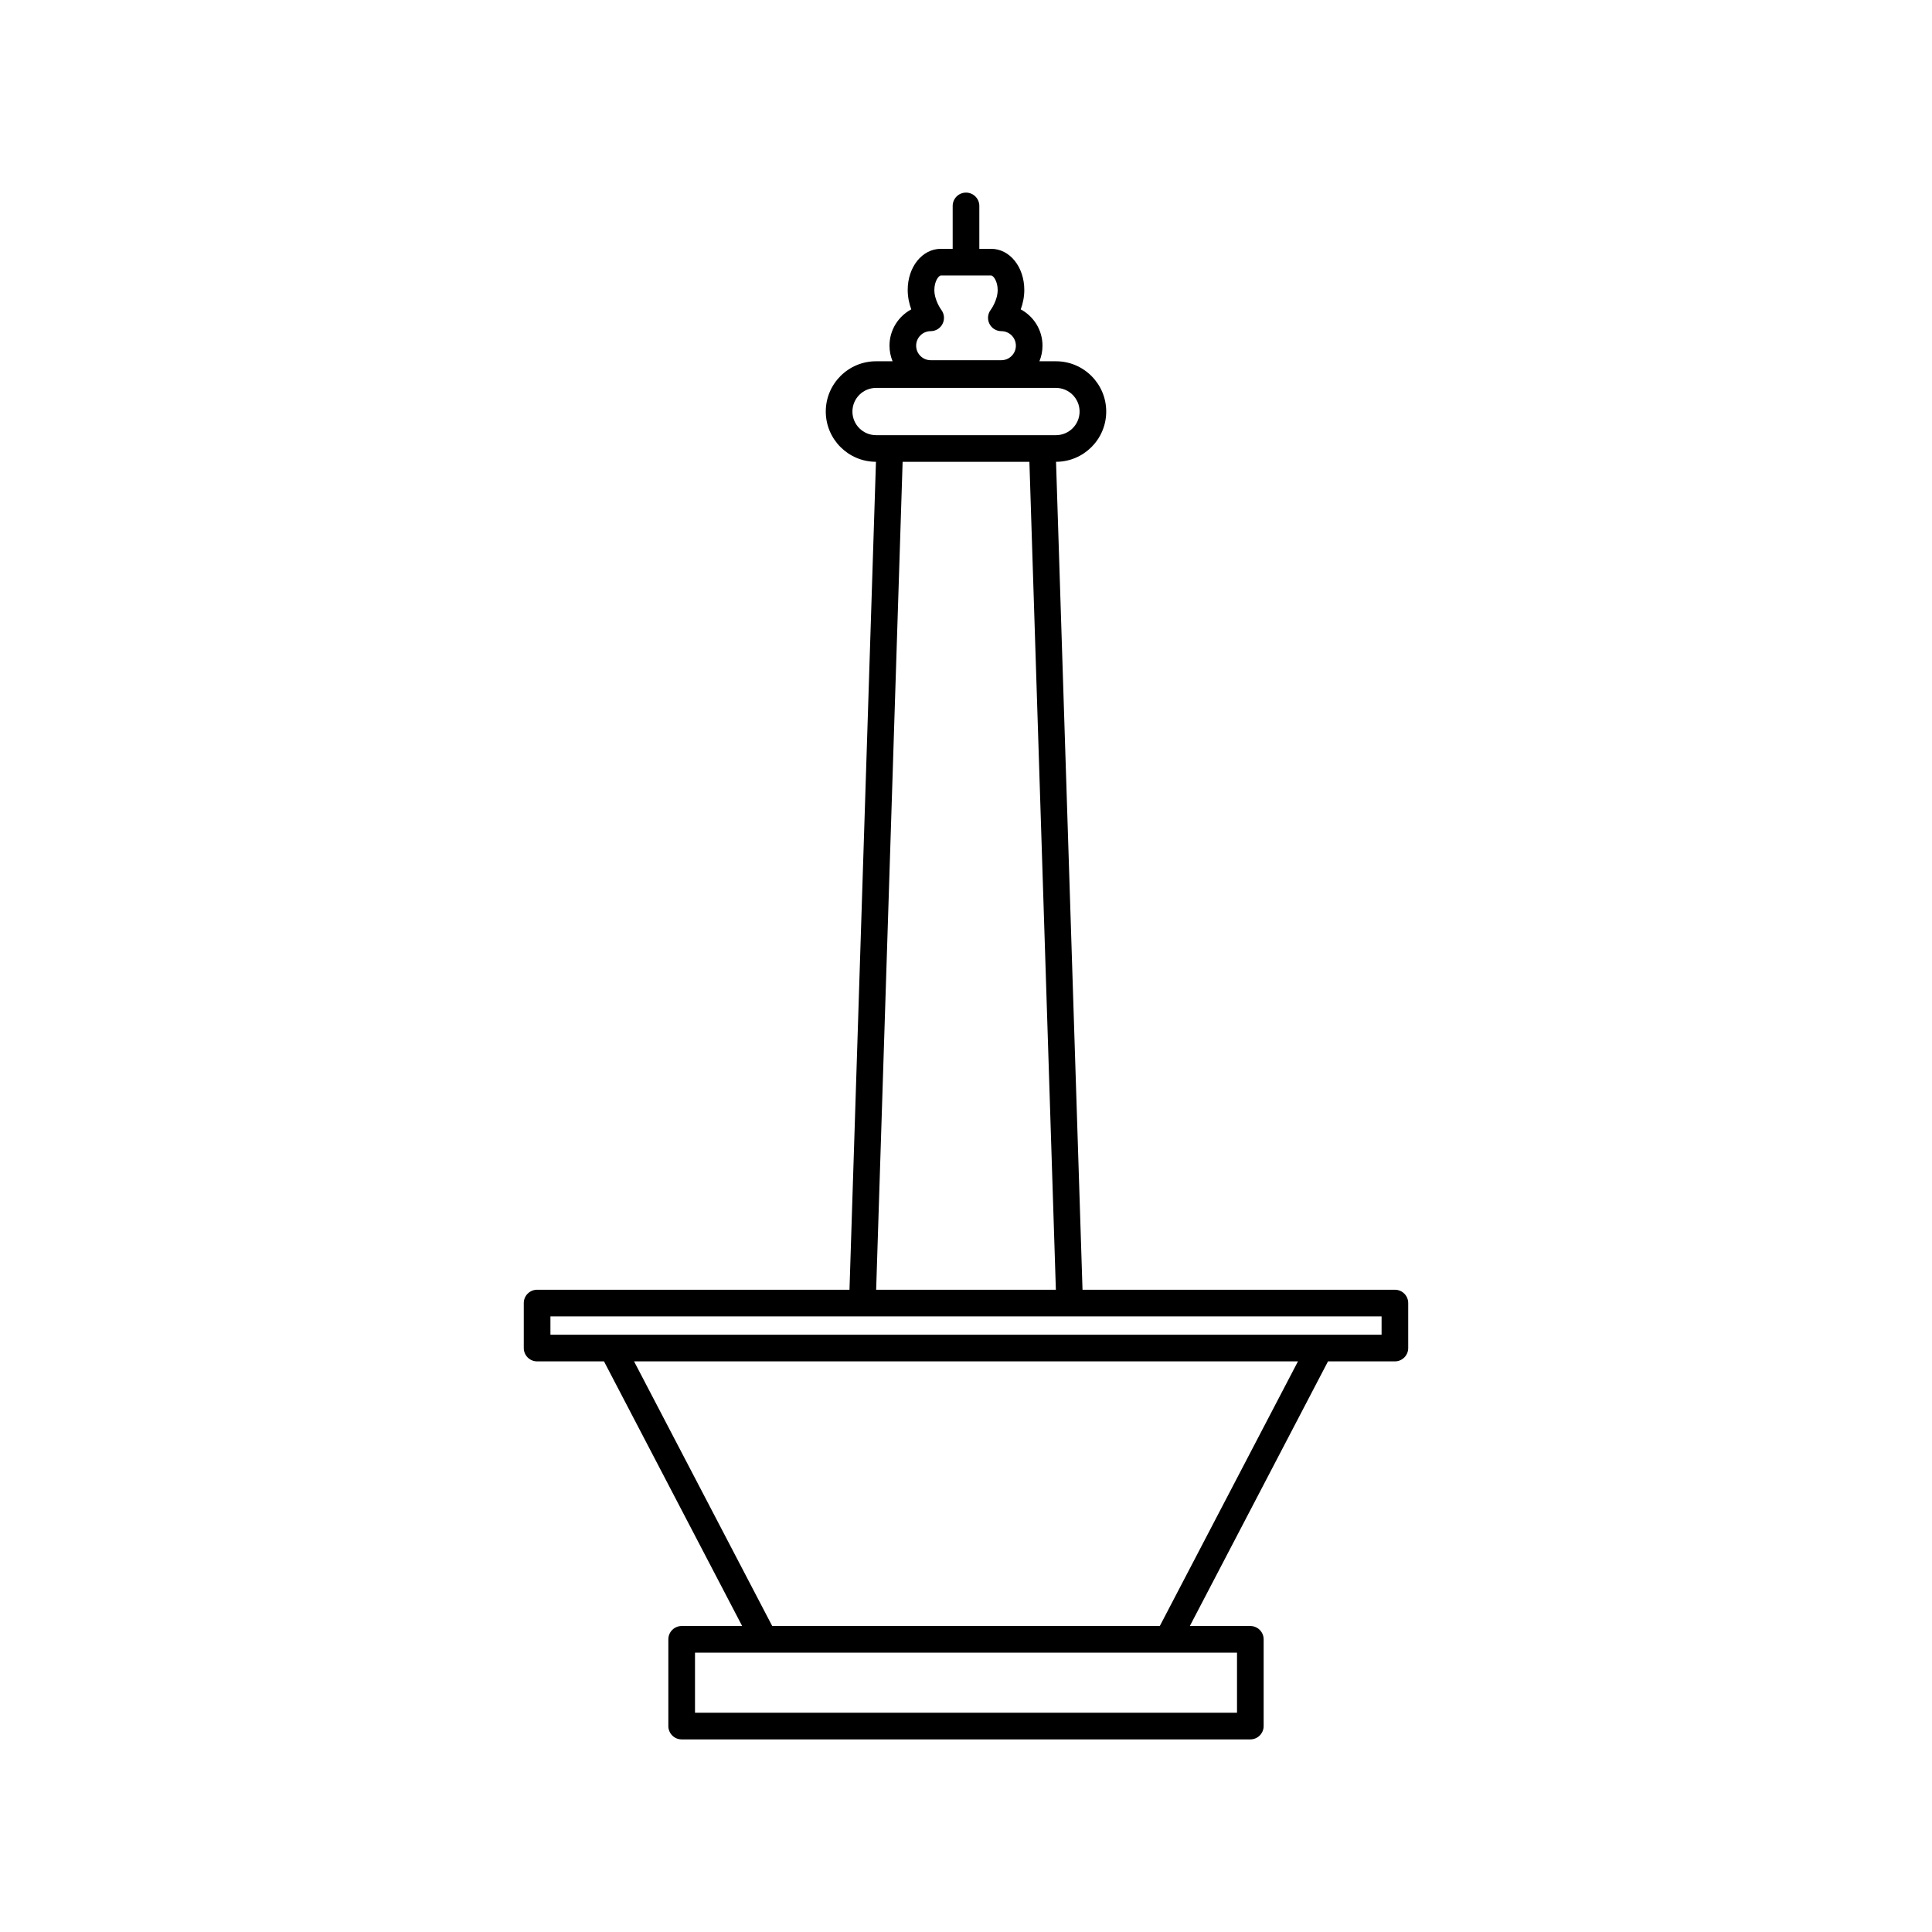 <svg xmlns="http://www.w3.org/2000/svg" xmlns:xlink="http://www.w3.org/1999/xlink" id="Capa_1" width="600" height="600" x="0" y="0" enable-background="new 0 0 600 600" version="1.1" viewBox="0 0 600 600" xml:space="preserve"><path d="M433.2,400.543h-97.016l-8.222-257.126c8.596-0.014,15.585-7.01,15.585-15.609c0-8.609-7.002-15.611-15.608-15.611h-5.139	c0.614-1.494,0.958-3.127,0.958-4.842c0-4.874-2.739-9.117-6.759-11.274c0.624-1.72,1.107-3.776,1.107-6.021	c0-7.168-4.521-12.783-10.294-12.783h-3.674V63.952c0-2.285-1.854-4.137-4.138-4.137s-4.137,1.852-4.137,4.137v13.324h-3.676	c-5.773,0-10.292,5.615-10.292,12.783c0,2.245,0.482,4.301,1.107,6.021c-4.021,2.157-6.761,6.4-6.761,11.274	c0,1.714,0.344,3.348,0.958,4.842h-5.135c-8.609,0-15.611,7.004-15.611,15.611c0,8.599,6.987,15.595,15.583,15.609l-8.22,257.126	h-97.015c-2.284,0-4.137,1.853-4.137,4.137v13.969c0,2.284,1.853,4.137,4.137,4.137h20.775l42.906,82.188h-18.784	c-2.284,0-4.136,1.852-4.136,4.137v26.938c0,2.284,1.852,4.137,4.136,4.137H388.3c2.285,0,4.137-1.853,4.137-4.137V509.11	c0-2.285-1.852-4.137-4.137-4.137h-18.784l42.908-82.188h20.773c2.286,0,4.137-1.853,4.137-4.137V404.68	C437.337,402.396,435.486,400.543,433.2,400.543z M289.028,102.844c1.579,0,3.018-0.896,3.712-2.313	c0.695-1.417,0.524-3.105-0.439-4.353c-0.023-0.028-2.129-2.898-2.129-6.118c0-2.806,1.401-4.51,2.018-4.51h15.624	c0.617,0,2.021,1.704,2.021,4.51c0,3.244-2.125,6.111-2.129,6.118c-0.966,1.248-1.137,2.937-0.441,4.353	c0.695,1.417,2.136,2.313,3.712,2.313c2.489,0,4.511,2.022,4.511,4.511c0,2.487-2.021,4.51-4.511,4.51h-21.948	c-2.489,0-4.511-2.023-4.511-4.51C284.517,104.866,286.541,102.844,289.028,102.844z M264.728,127.808	c0-4.046,3.292-7.338,7.338-7.338h55.874c4.046,0,7.335,3.292,7.335,7.338c0,4.045-3.29,7.336-7.335,7.336h-4.245H276.31h-4.245	C268.02,135.145,264.728,131.854,264.728,127.808z M280.317,143.418h39.372l8.22,257.125h-55.811L280.317,143.418z M384.165,531.911	H215.84v-18.664h21.473h125.381h21.472V531.911z M360.186,504.974H239.819l-42.907-82.188h206.182L360.186,504.974z M429.065,414.512H409.92H190.086h-19.145v-5.695h96.885h64.354c0.01,0.002,0.02,0.002,0.026,0h96.858V414.512L429.065,414.512z"/></svg>